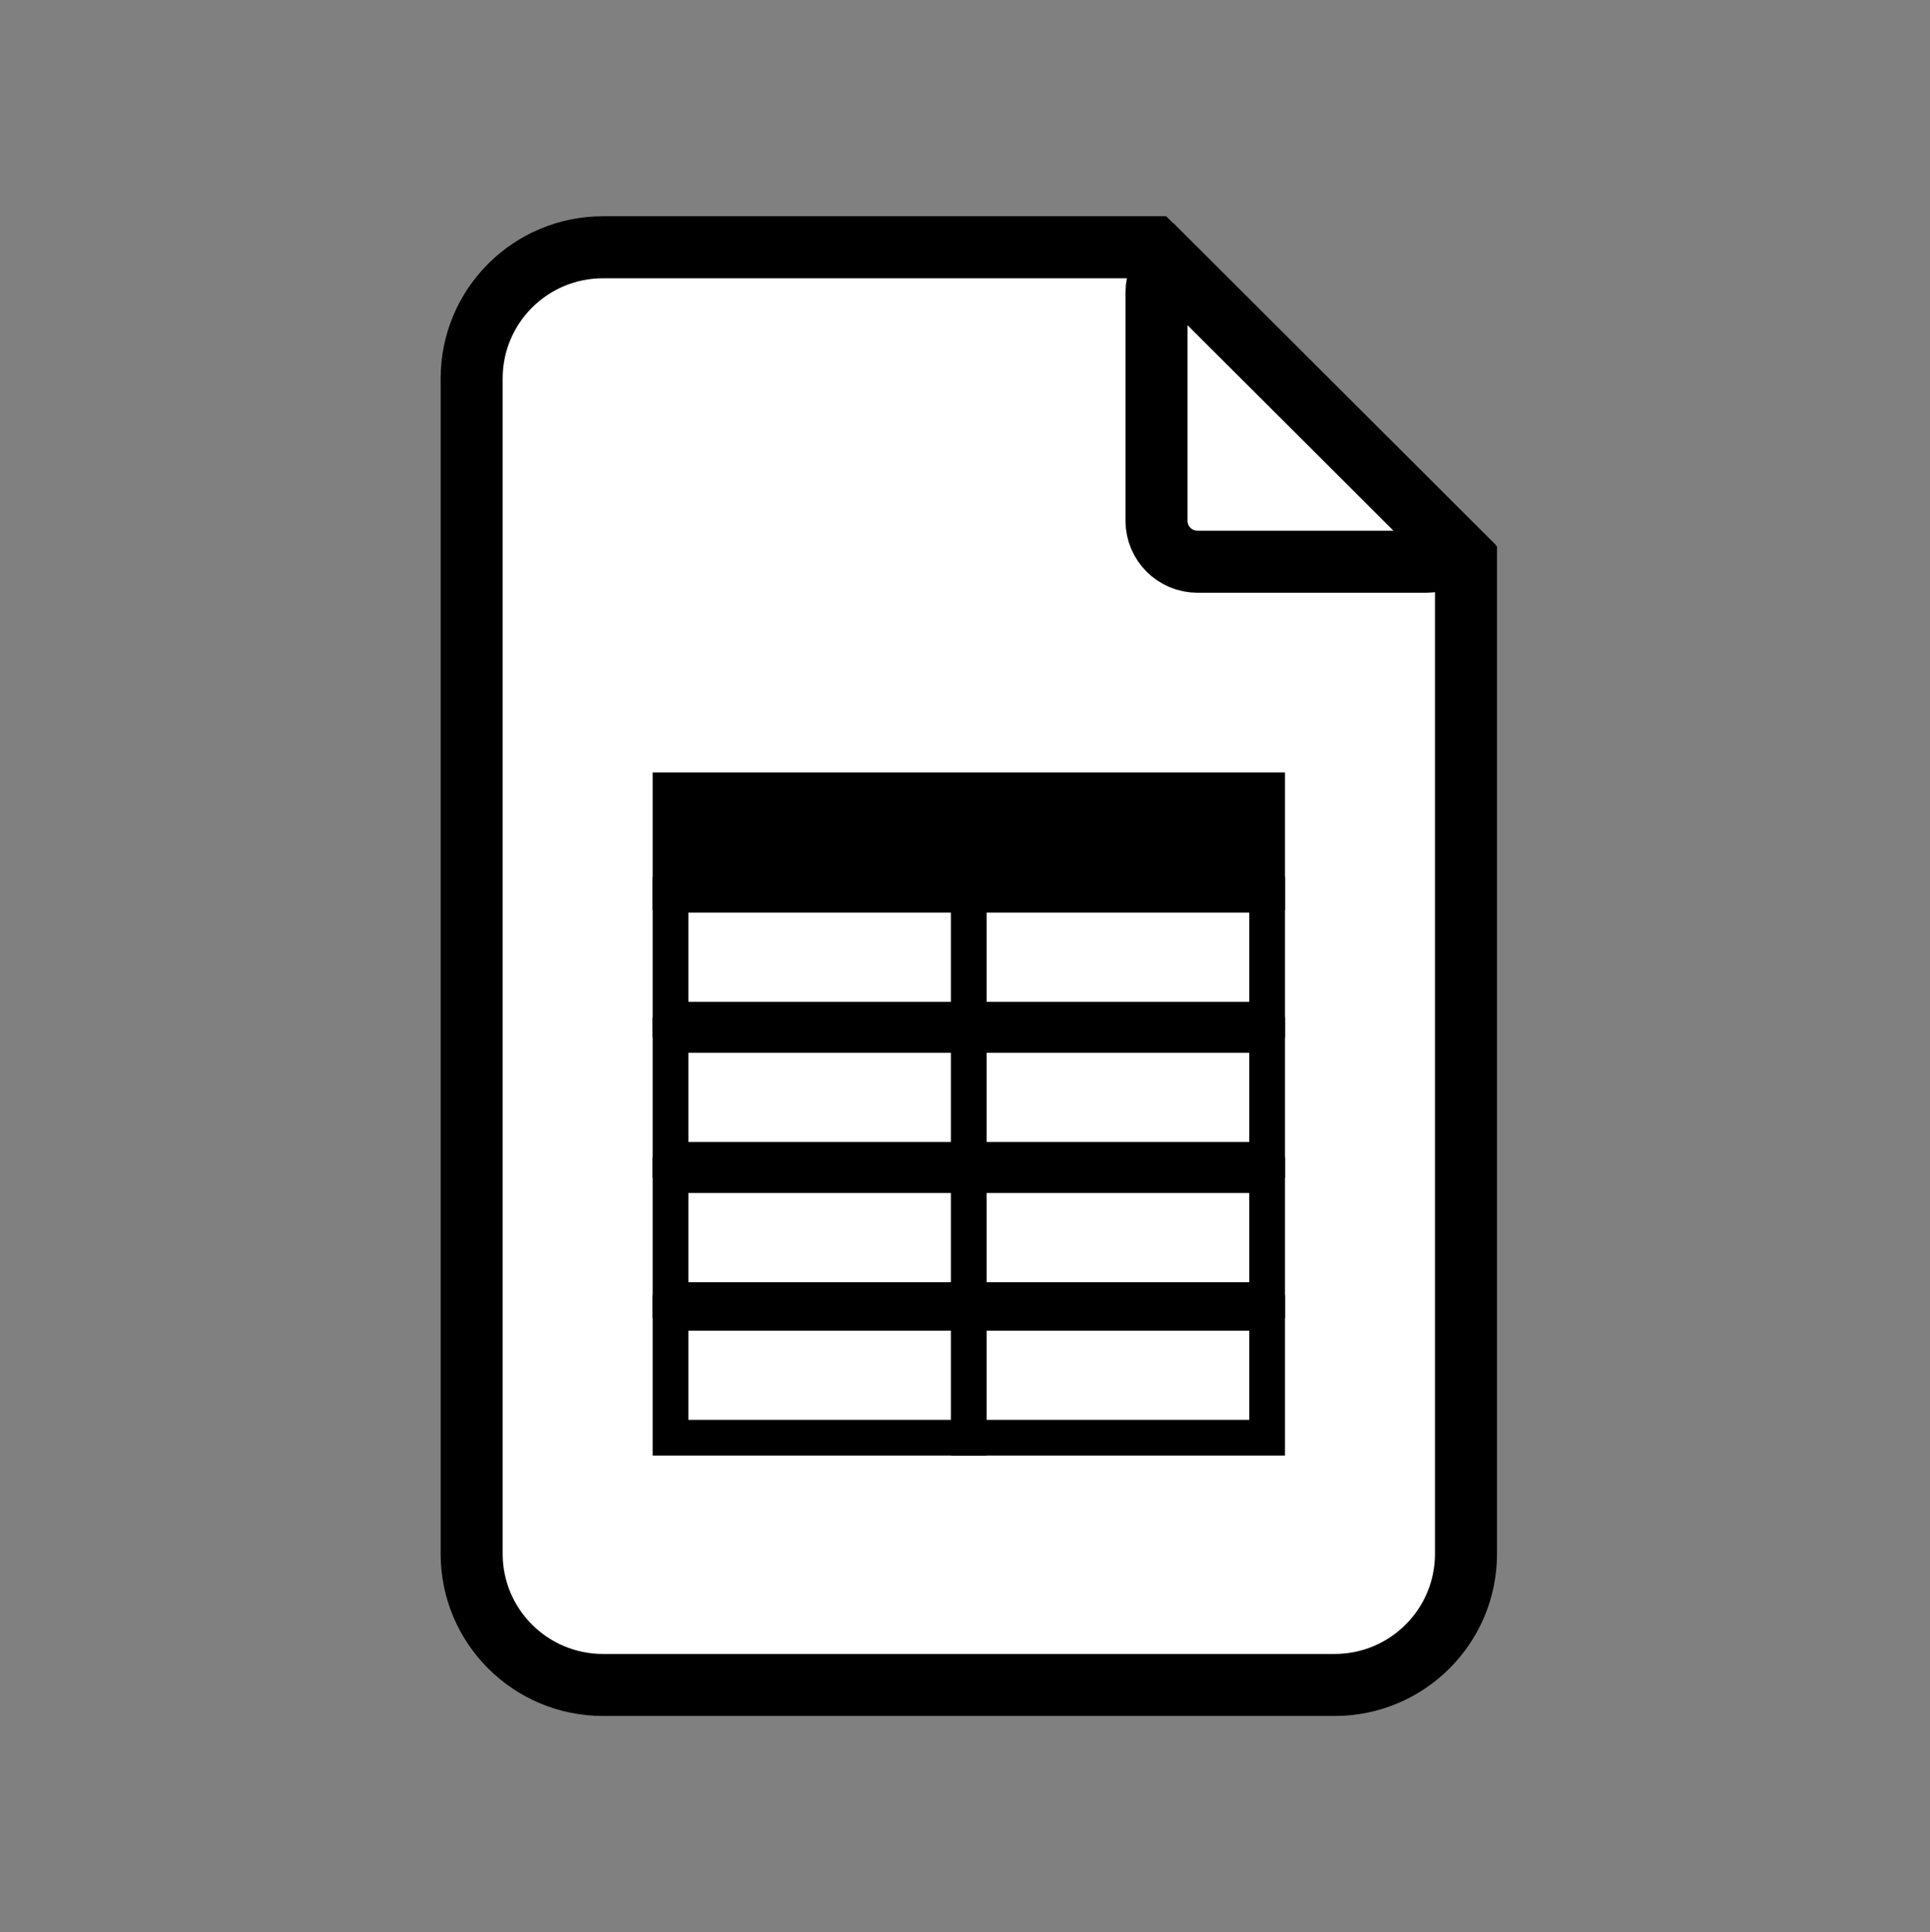 <svg width="757" height="758" xmlns="http://www.w3.org/2000/svg" xmlns:xlink="http://www.w3.org/1999/xlink" overflow="hidden"><rect width="100%" height="100%" fill="#808080" stroke="none"/><defs><clipPath id="clip0"><rect x="-2" y="-1" width="757" height="758"/></clipPath></defs><g clip-path="url(#clip0)" transform="translate(2 1)"><path d="M448.655 87.429 572.349 211.123 419.413 364.06 295.718 240.366Z" stroke="#2F528F" stroke-width="1.333" stroke-miterlimit="8" fill="#FFFFFF" fill-rule="evenodd"/><path d="M456.67 102.133 569.008 214.288 568.948 214.377 456.581 102.193ZM234.523 96 450.378 96 456.581 102.193 456.335 102.359C453.422 105.267 451.62 109.285 451.62 113.722L451.62 203.302C451.62 212.177 458.827 219.373 467.718 219.373L557.37 219.373C561.816 219.373 565.84 217.574 568.753 214.665L568.948 214.377 573 218.422 573 608.561C573 636.97 549.932 660 521.477 660L234.523 660C206.068 660 183 636.97 183 608.561L183 147.439C183 119.03 206.068 96 234.523 96Z" stroke="#000000" stroke-width="24.333" stroke-miterlimit="8" fill="#FFFFFF" fill-rule="evenodd"/><rect x="261" y="309" width="234" height="40" stroke="#000000" stroke-width="14" stroke-miterlimit="8"/><rect x="261" y="350" width="117" height="49" stroke="#000000" stroke-width="14" stroke-miterlimit="8" fill="#FFFFFF"/><rect x="378" y="350" width="117" height="49" stroke="#000000" stroke-width="14" stroke-miterlimit="8" fill="#FFFFFF"/><rect x="261" y="405" width="117" height="49" stroke="#000000" stroke-width="14" stroke-miterlimit="8" fill="#FFFFFF"/><rect x="378" y="405" width="117" height="49" stroke="#000000" stroke-width="14" stroke-miterlimit="8" fill="#FFFFFF"/><rect x="261" y="460" width="117" height="49" stroke="#000000" stroke-width="14" stroke-miterlimit="8" fill="#FFFFFF"/><rect x="378" y="460" width="117" height="49" stroke="#000000" stroke-width="14" stroke-miterlimit="8" fill="#FFFFFF"/><rect x="261" y="514" width="117" height="49" stroke="#000000" stroke-width="14" stroke-miterlimit="8" fill="#FFFFFF"/><rect x="378" y="514" width="117" height="49" stroke="#000000" stroke-width="14" stroke-miterlimit="8" fill="#FFFFFF"/></g></svg>